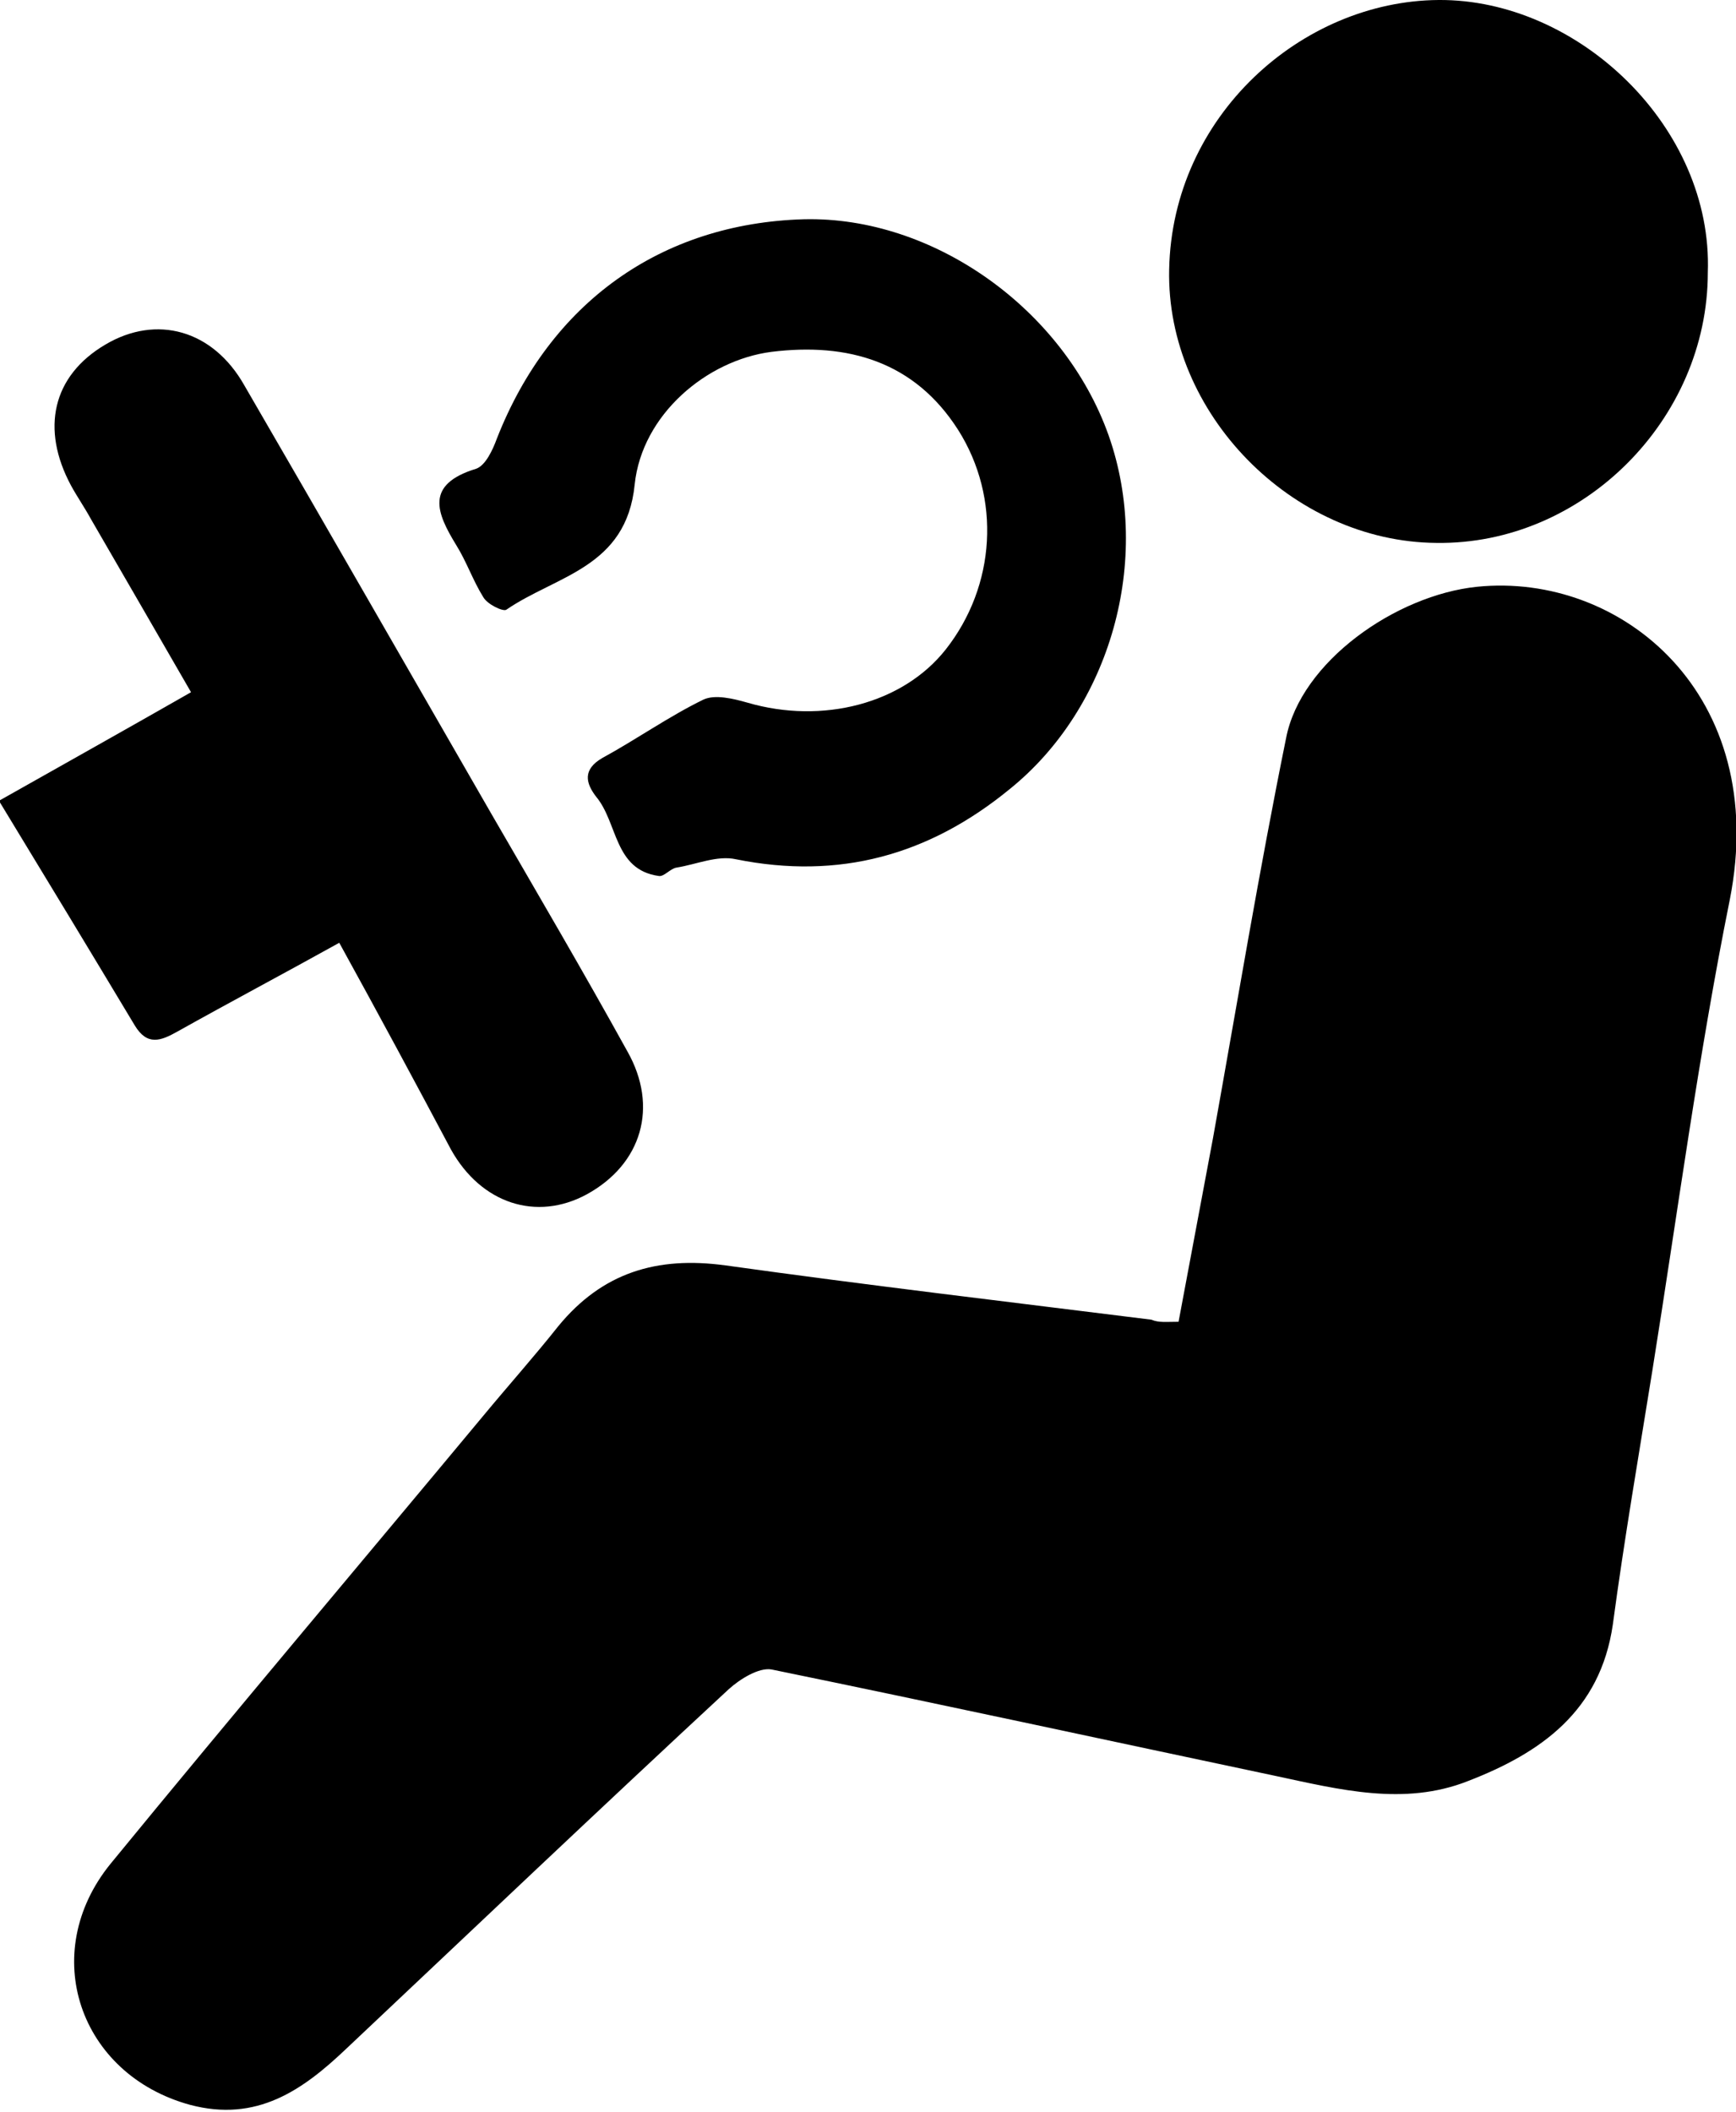 <?xml version="1.0" encoding="utf-8"?>
<!-- Generator: Adobe Illustrator 21.0.0, SVG Export Plug-In . SVG Version: 6.00 Build 0)  -->
<svg version="1.1" id="Layer_1" xmlns="http://www.w3.org/2000/svg" xmlns:xlink="http://www.w3.org/1999/xlink" x="0px" y="0px"
	 viewBox="0 0 166.3 202.3" style="enable-background:new 0 0 166.3 202.3;" xml:space="preserve">
<path d="M112.9,126.6c1.1-5.9,2.2-11.7,3.3-17.6c2.3-12.8,4.4-25.5,7-38.3c1.4-7.3,10.5-13.7,18.3-14.5c13.8-1.4,28.1,10.3,24.2,30
	c-3,14.9-5,30-7.4,45c-1.3,8.1-2.7,16.2-3.8,24.4c-1.2,8.3-6.9,12.3-13.9,15c-6.1,2.4-12.3,0.8-18.4-0.5
	c-16.1-3.4-32.2-6.9-48.3-10.2c-1.2-0.2-3,0.9-4.1,1.9c-12.3,11.4-24.4,22.9-36.6,34.4c-4.2,4-8.6,7.1-15,5.4
	c-10.6-2.9-14.6-14.5-7.6-23.1c11.8-14.4,23.8-28.6,35.7-42.9c2.4-2.9,4.9-5.7,7.2-8.6c4.2-5.1,9.4-6.7,16-5.8
	c13.6,1.9,27.2,3.5,40.8,5.2C111,126.7,111.7,126.6,112.9,126.6z"/>
<path d="M32.5,90.3C27.1,93.3,22,96,17,98.8c-1.6,0.9-2.9,1.4-4.1-0.6c-4.2-7-8.5-14.1-13-21.5c6.2-3.5,12.1-6.8,18.4-10.4
	c-3.3-5.7-6.4-11.1-9.6-16.6c-0.6-1.1-1.3-2.1-1.9-3.2C3.9,41.1,5,36,10.1,33c4.9-2.9,10.3-1.4,13.3,3.9
	C31.3,50.5,39.2,64.3,47.1,78c4.4,7.6,8.8,15.1,13,22.7c3,5.3,1.4,10.8-3.9,13.7c-4.8,2.6-10.1,0.9-13-4.3
	C39.8,103.7,36.3,97.2,32.5,90.3z"/>
<path d="M163.6,26.1c0,14.1-12,26.1-26,25.9c-13.8-0.1-25.9-12.4-25.6-26.2c0.3-14.7,12.7-25.7,25.8-25.8
	C151.2-0.1,164.1,12.2,163.6,26.1z"/>
<path d="M77,21c12.4-0.3,24.9,8.6,29.2,20.7c4.2,11.9,0.2,26.1-9.5,33.9c-7.7,6.3-16.3,8.7-26.2,6.7c-1.8-0.4-3.8,0.5-5.7,0.8
	c-0.6,0.1-1.2,0.9-1.7,0.8c-4.3-0.6-3.9-5.1-6-7.6c-1-1.3-1.3-2.6,0.6-3.7c3.3-1.8,6.4-4,9.7-5.6c1.1-0.5,2.8-0.1,4.2,0.3
	c7.2,2.1,14.9,0.1,19-5.1c4.8-6.1,5.3-14.5,1.2-21c-4.2-6.6-10.6-8.4-17.9-7.5c-6.2,0.8-12.4,6-13.1,12.7c-0.8,8-7.5,8.7-12.3,12
	c-0.3,0.2-1.8-0.5-2.2-1.2c-1-1.6-1.6-3.4-2.6-5c-1.9-3.1-3-5.8,1.9-7.3c0.9-0.3,1.6-1.8,2-2.9C52.7,29,63.3,21.4,77,21z"/>
</svg>
